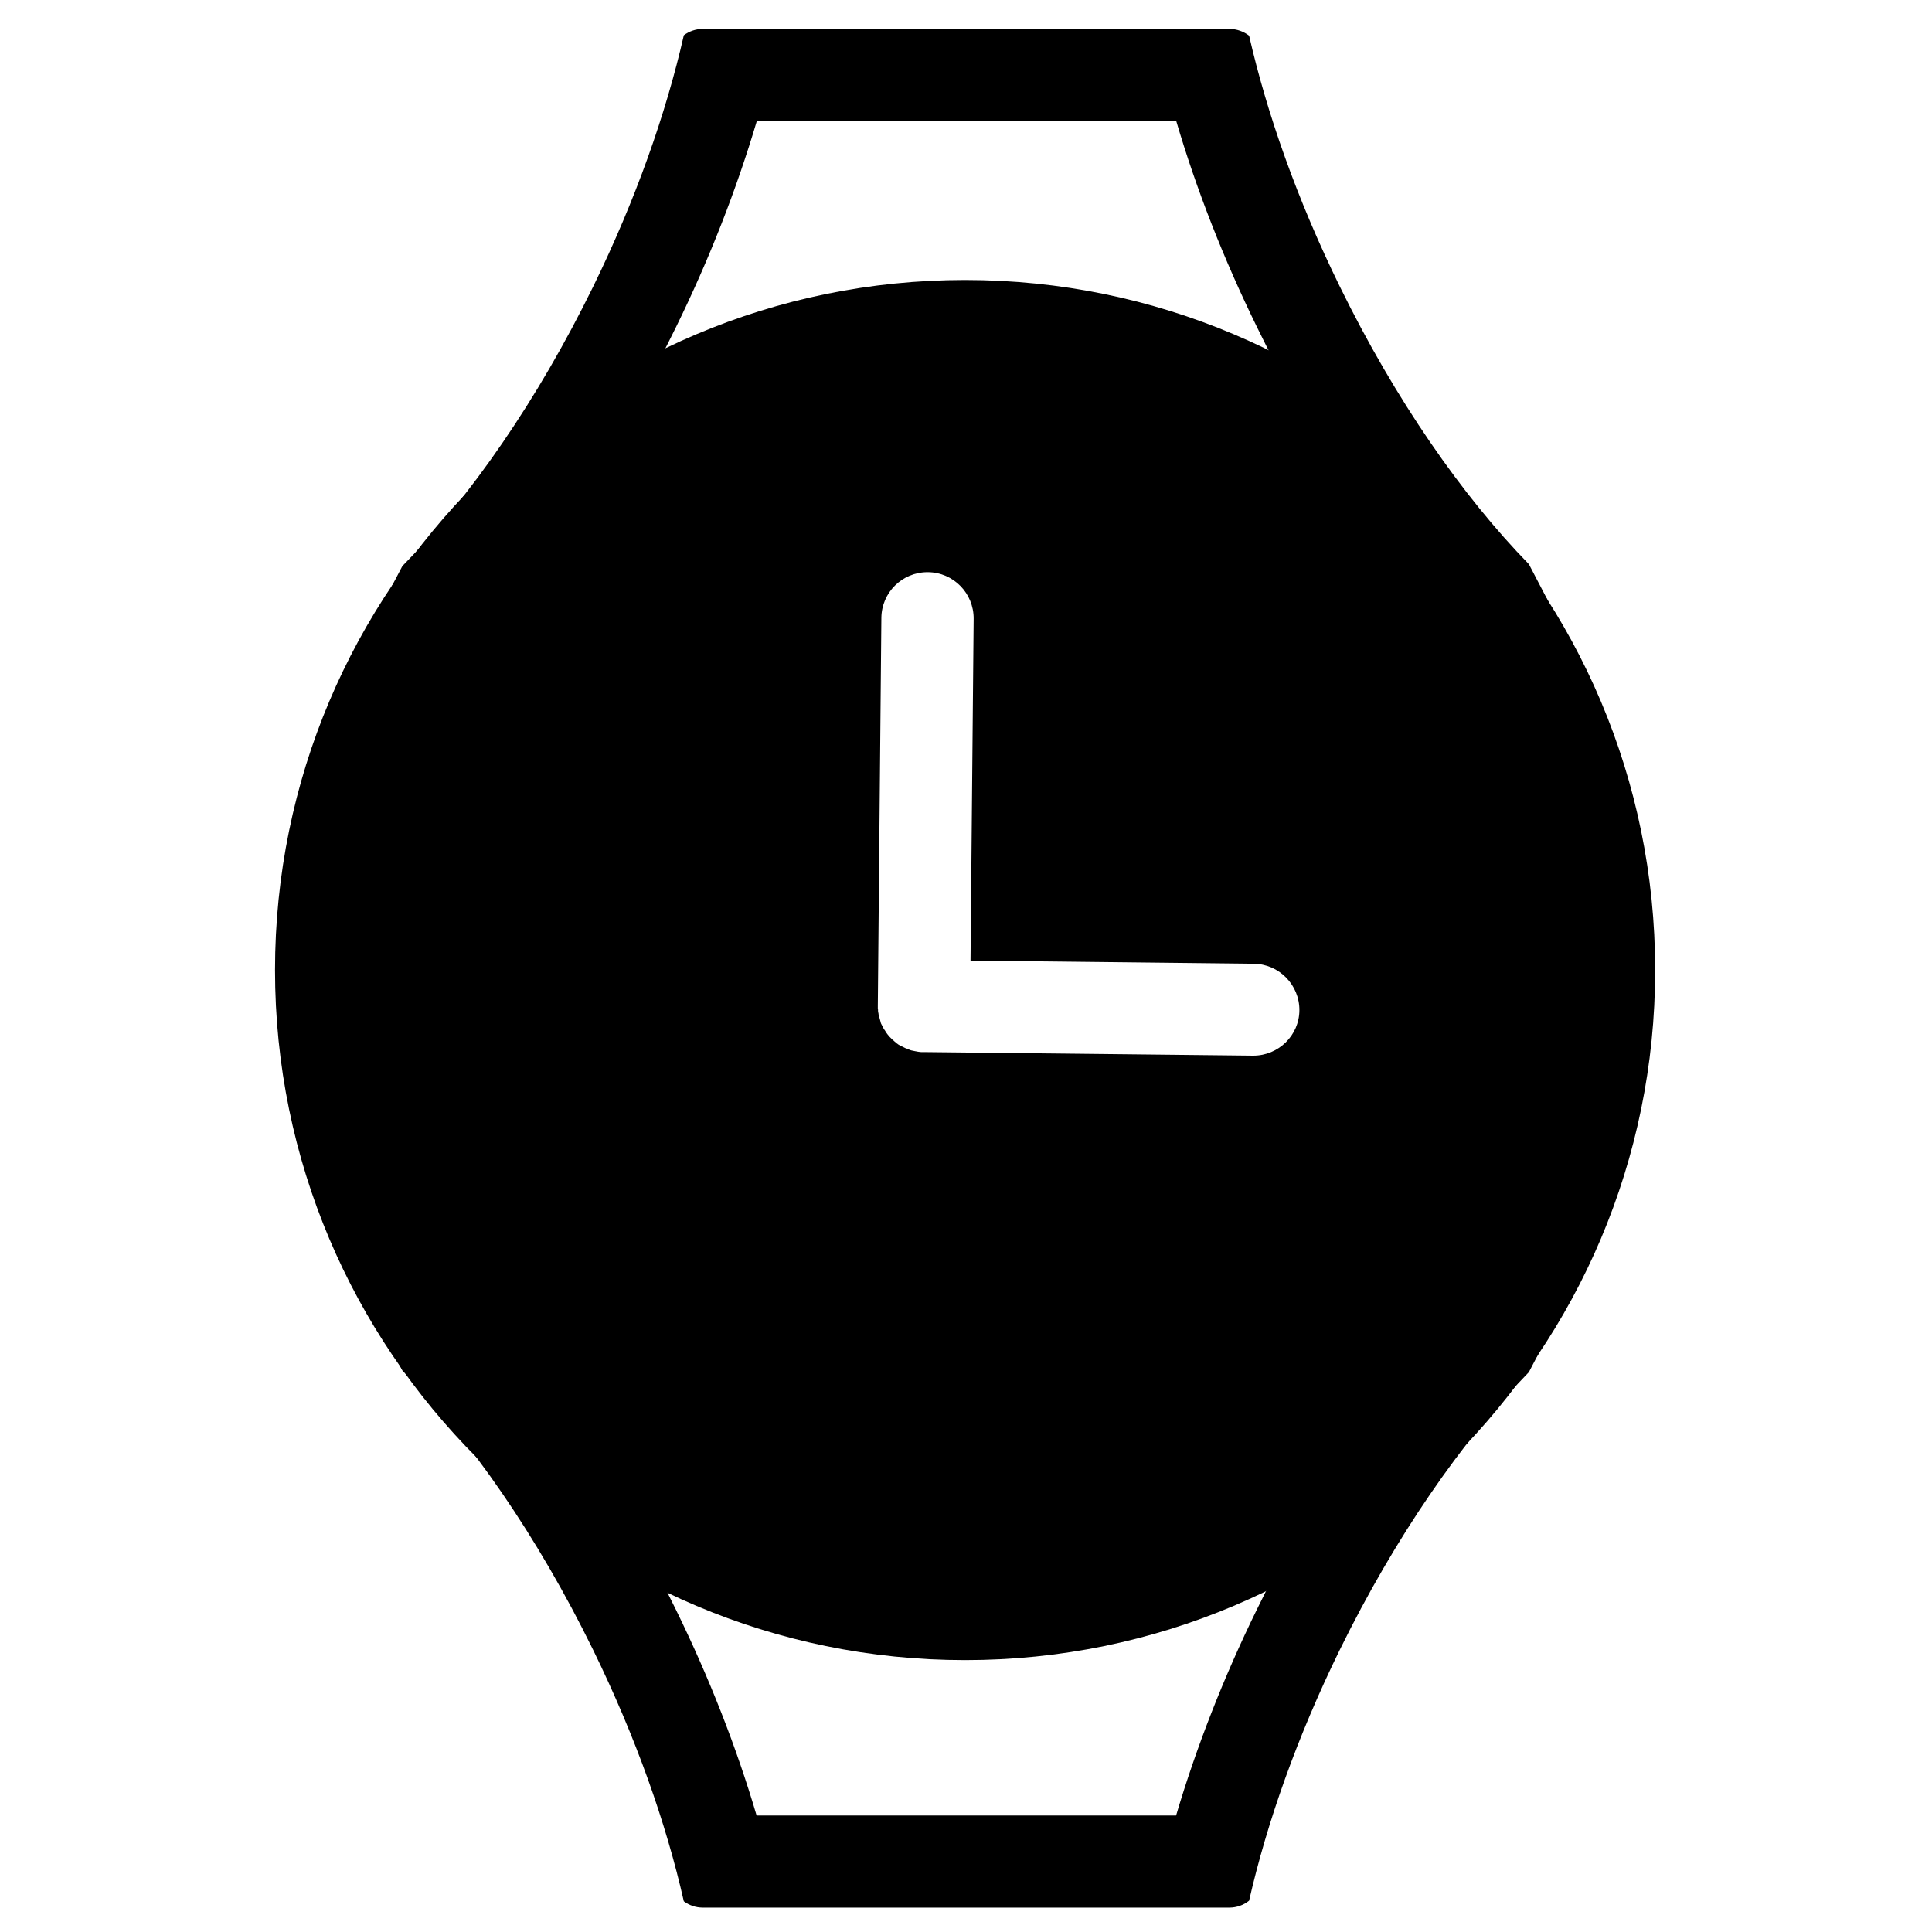 <?xml version="1.0" encoding="utf-8"?>
<!-- Generator: Adobe Illustrator 16.0.0, SVG Export Plug-In . SVG Version: 6.00 Build 0)  -->
<!DOCTYPE svg PUBLIC "-//W3C//DTD SVG 1.1//EN" "http://www.w3.org/Graphics/SVG/1.1/DTD/svg11.dtd">
<svg version="1.1" id="图层_1" xmlns="http://www.w3.org/2000/svg" xmlns:xlink="http://www.w3.org/1999/xlink" x="0px" y="0px"
	 width="127.667px" height="127.667px" viewBox="0.167 0.167 127.667 127.667" enable-background="new 0.167 0.167 127.667 127.667"
	 xml:space="preserve">
<g>
	<path d="M77.897,8.177c1.316,4.477,3.132,9.12,5.335,13.611c1.58,3.243,3.313,6.319,5.156,9.175L67.018,20.512l-2.661-1.303
		l-2.662,1.275l-22.12,10.631c1.885-2.911,3.646-6.029,5.267-9.342c2.204-4.49,4.005-9.12,5.336-13.61h27.72 M81.417,2.079H46.602
		c-0.458,0-0.887,0.152-1.247,0.416c-1.178,5.169-3.174,10.853-5.988,16.604c-3.7,7.554-8.164,13.958-12.612,18.475l-1.774,3.382
		c-0.721,1.386,0.277,3.05,1.844,3.05l37.505-18.018l36.853,18.018c1.566,0,2.578-1.664,1.844-3.05l-1.83-3.506
		c-4.407-4.519-8.828-10.866-12.502-18.364c-2.813-5.738-4.809-11.407-5.987-16.563C82.346,2.246,81.889,2.079,81.417,2.079
		L81.417,2.079z M93.434,90.395c-3.756,4.573-7.248,10.063-10.215,16.133c-2.203,4.49-4.005,9.119-5.336,13.61H50.164
		c-1.317-4.477-3.132-9.12-5.336-13.61c-2.965-6.07-6.445-11.56-10.201-16.133H93.434 M101.182,84.295H26.824
		c-1.566,0-2.579,1.664-1.844,3.051l1.774,3.381c4.449,4.52,8.912,10.922,12.612,18.476c2.814,5.752,4.823,11.448,5.988,16.604
		c0.36,0.264,0.79,0.416,1.247,0.416h34.803c0.484,0,0.941-0.166,1.303-0.457c1.178-5.156,3.174-10.825,5.986-16.563
		c3.674-7.483,8.096-13.847,12.502-18.364l1.83-3.507C103.76,85.959,102.748,84.295,101.182,84.295L101.182,84.295z"/>
	<path d="M63.94,18.669c-25.183,0-45.599,20.416-45.599,45.599c0,25.183,20.416,45.599,45.599,45.599s45.599-20.416,45.599-45.599
		C109.539,39.085,89.123,18.669,63.94,18.669L63.94,18.669z M82.984,69.924h-0.028l-21.76-0.236h-0.152c-0.028,0-0.07,0-0.097-0.014
		h-0.056c-0.028,0-0.055-0.014-0.083-0.014s-0.042,0-0.07-0.014c-0.028,0-0.056-0.014-0.083-0.014c-0.027,0-0.055-0.015-0.069-0.015
		c-0.028,0-0.055-0.013-0.069-0.013c-0.028,0-0.056-0.015-0.07-0.015c-0.028,0-0.041-0.014-0.069-0.014
		c-0.028-0.015-0.056-0.015-0.083-0.028c-0.014,0-0.041-0.014-0.055-0.027c-0.028-0.014-0.056-0.014-0.083-0.027
		c-0.014-0.014-0.042-0.014-0.056-0.027c-0.027-0.015-0.055-0.028-0.083-0.028c-0.014-0.015-0.042-0.015-0.056-0.028l-0.083-0.041
		c-0.014-0.014-0.027-0.014-0.056-0.027l-0.083-0.043c-0.014-0.014-0.028-0.014-0.055-0.027l-0.083-0.041
		c-0.014-0.014-0.028-0.014-0.042-0.027c-0.027-0.015-0.055-0.028-0.083-0.056c-0.014-0.015-0.028-0.028-0.042-0.028
		c-0.028-0.014-0.056-0.041-0.069-0.055l-0.042-0.043c-0.028-0.013-0.042-0.041-0.069-0.055l-0.041-0.041
		c-0.028-0.014-0.042-0.041-0.07-0.056l-0.194-0.194c-0.014-0.014-0.028-0.027-0.041-0.055c-0.014-0.014-0.028-0.042-0.056-0.055
		c-0.014-0.016-0.028-0.043-0.041-0.057c-0.014-0.014-0.028-0.041-0.042-0.055c-0.013-0.015-0.027-0.042-0.041-0.056
		c-0.014-0.028-0.028-0.042-0.042-0.069c-0.014-0.014-0.028-0.041-0.041-0.069c-0.014-0.014-0.028-0.041-0.042-0.056
		c-0.013-0.027-0.027-0.041-0.041-0.068c-0.014-0.015-0.028-0.043-0.028-0.056c-0.013-0.028-0.028-0.056-0.041-0.069
		c-0.014-0.014-0.014-0.041-0.028-0.056l-0.042-0.083c-0.014-0.014-0.014-0.041-0.028-0.055c-0.014-0.028-0.028-0.057-0.028-0.084
		c0-0.014-0.013-0.041-0.013-0.055c-0.015-0.028-0.015-0.057-0.028-0.098c0-0.014-0.014-0.027-0.014-0.055
		c-0.014-0.028-0.014-0.07-0.028-0.098c0-0.014-0.014-0.027-0.014-0.041c-0.014-0.028-0.014-0.07-0.028-0.111
		c0-0.015,0-0.027-0.014-0.043c0-0.041-0.014-0.068-0.014-0.109c0-0.015,0-0.027-0.014-0.042c0-0.042-0.013-0.069-0.013-0.111
		v-0.041c0-0.042,0-0.083-0.014-0.111v-0.194l0.235-25.626c0.014-1.677,1.372-3.022,3.049-3.022h0.028
		c1.691,0.014,3.035,1.4,3.021,3.077l-0.207,22.591l18.711,0.208c1.677,0.014,3.035,1.4,3.021,3.077
		C86.02,68.578,84.66,69.924,82.984,69.924L82.984,69.924z"/>
</g>
</svg>
